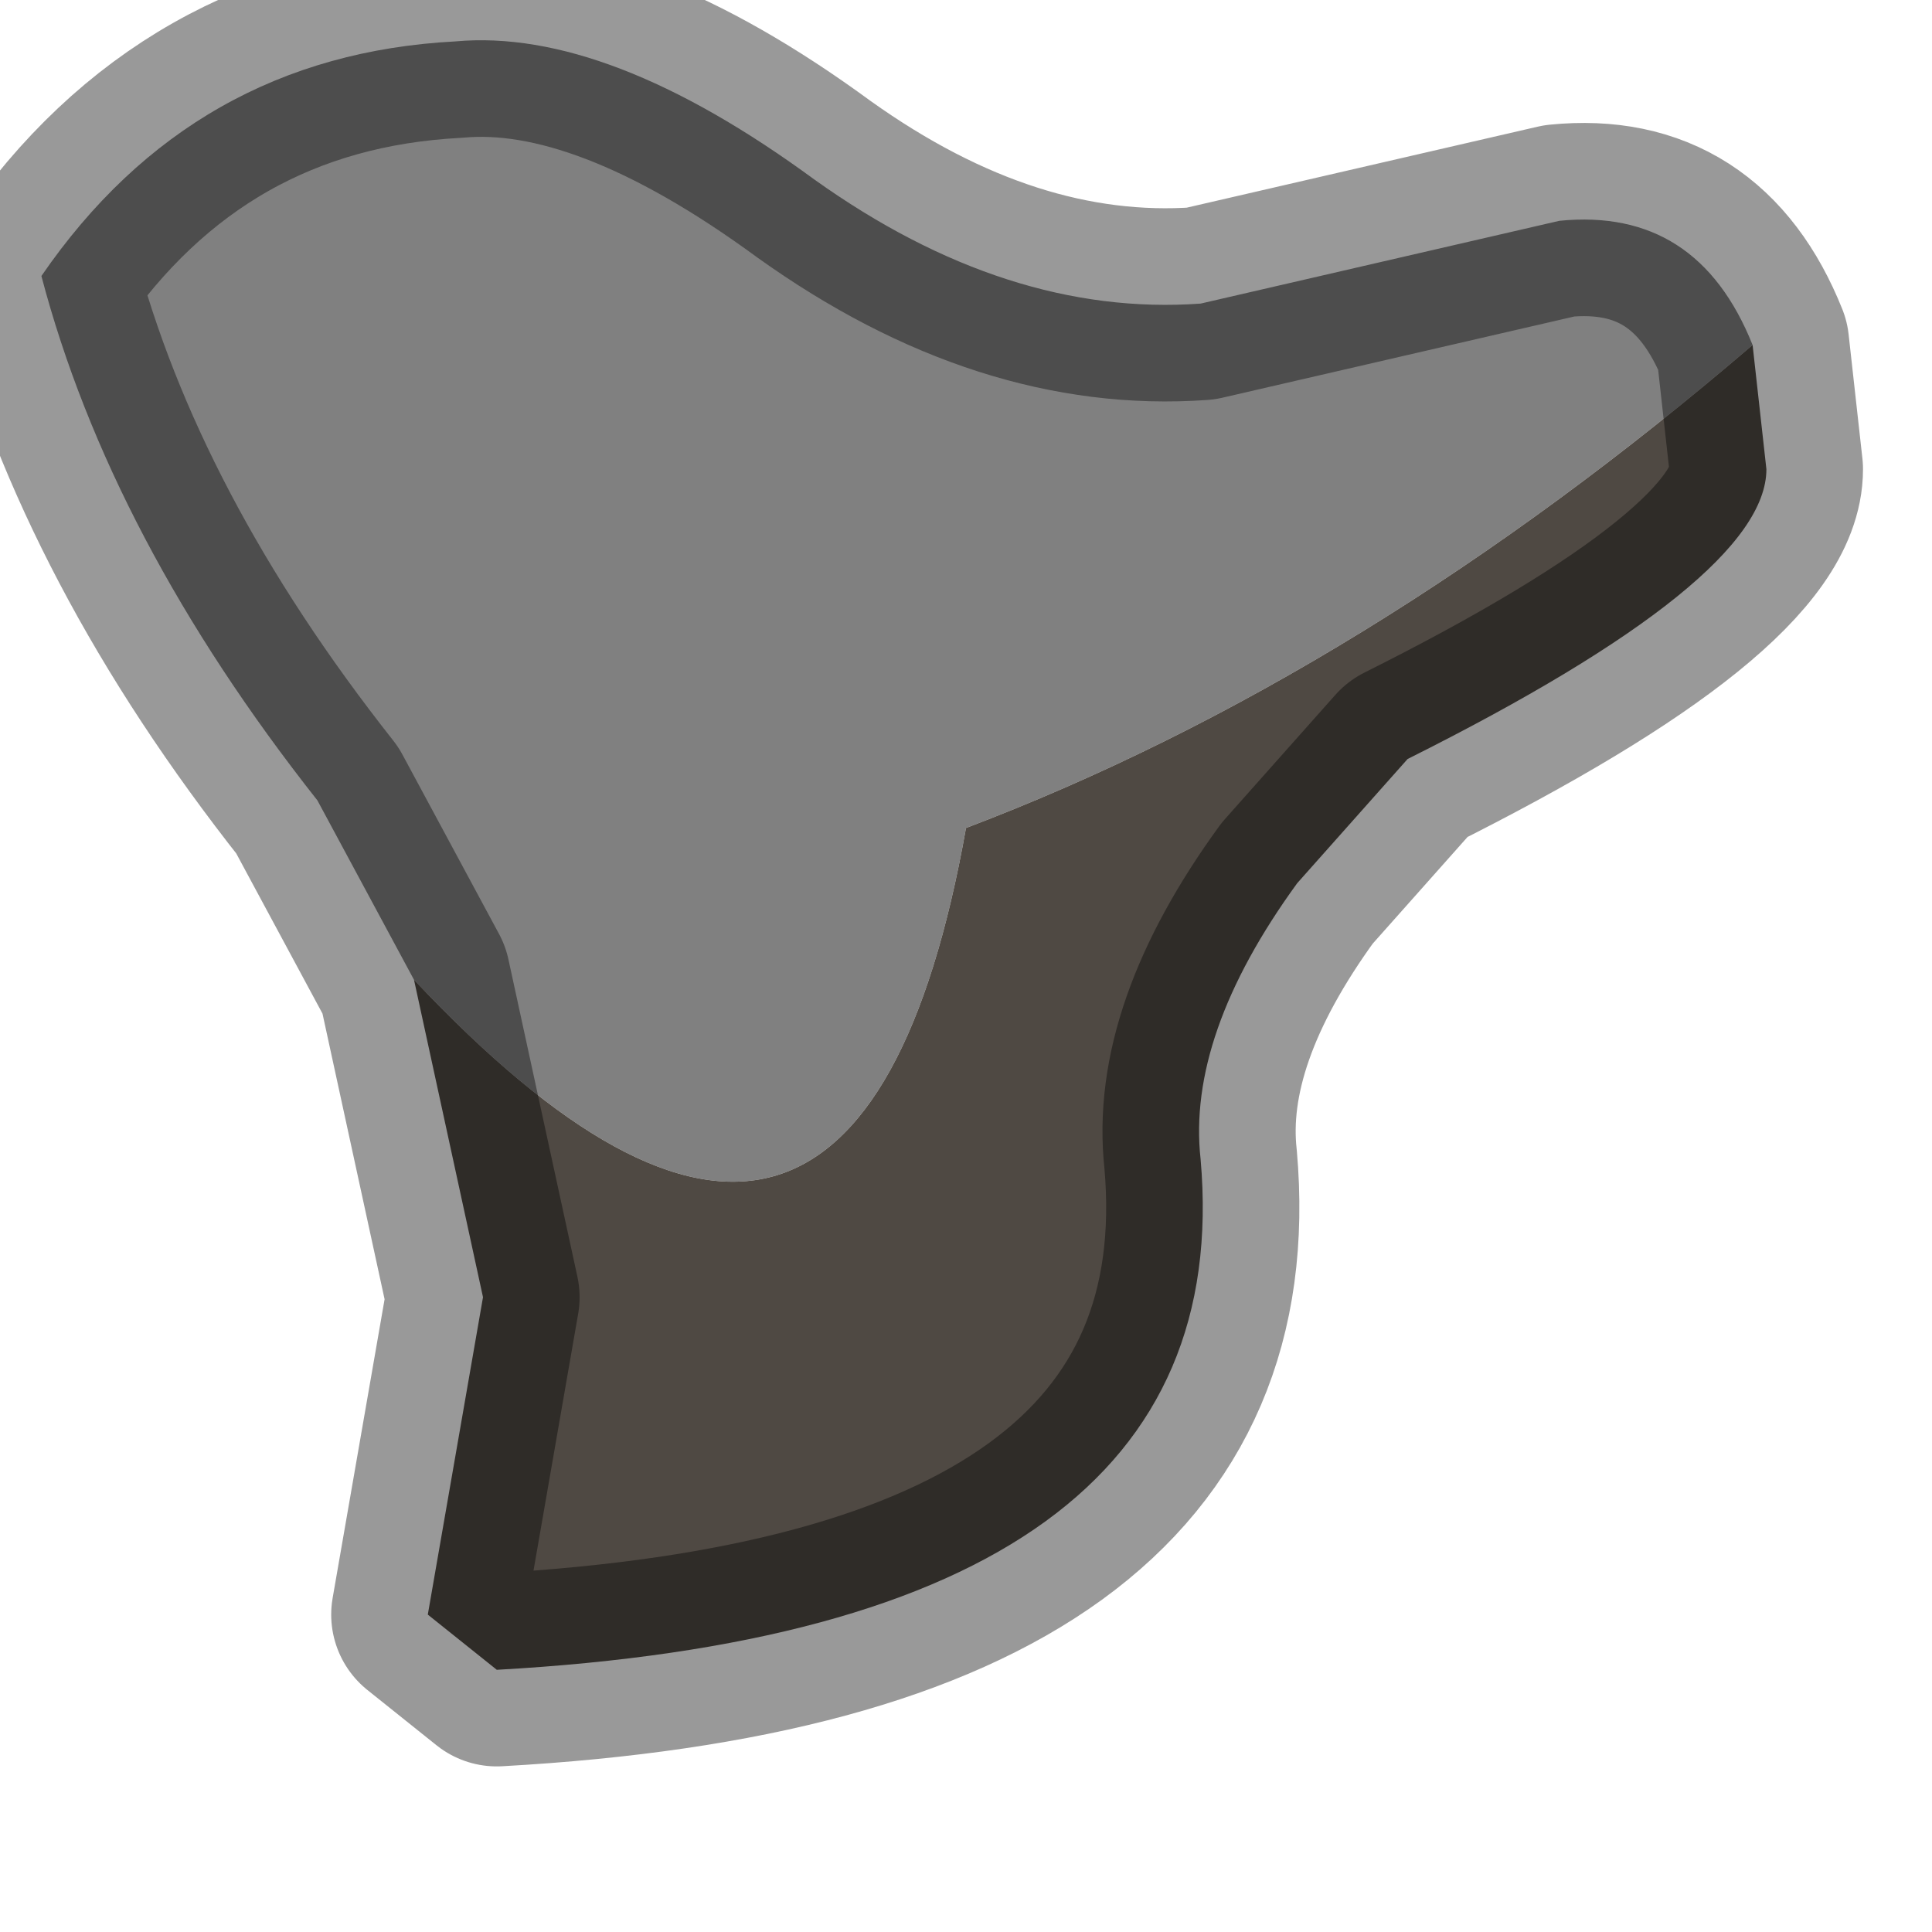 <?xml version="1.0" encoding="utf-8"?>
<svg version="1.1" id="Layer_1"
xmlns="http://www.w3.org/2000/svg"
xmlns:xlink="http://www.w3.org/1999/xlink"
width="7px" height="7px"
xml:space="preserve">
<g id="PathID_3623" transform="matrix(1, 0, 0, 1, 0.15, 0.15)">
<path style="fill:#808080;fill-opacity:1" d="M3.35 2.85Q2.95 5.1 1.35 3.4L1 2.75Q0.25 1.8 0 0.85Q0.55 0.05 1.5 0Q2.05 -0.05 2.8 0.5Q3.5 1 4.2 0.95L5.5 0.65Q6 0.6 6.2 1.1Q4.8 2.3 3.35 2.85" />
<path style="fill:#4F4943;fill-opacity:1" d="M6.2 1.1L6.25 1.55Q6.25 1.95 4.95 2.6L4.55 3.05Q4.15 3.6 4.2 4.05Q4.35 5.75 1.65 5.9L1.4 5.7L1.6 4.55L1.35 3.4Q2.95 5.1 3.35 2.85Q4.8 2.3 6.2 1.1" />
<path style="fill:none;stroke-width:0.7;stroke-linecap:round;stroke-linejoin:round;stroke-miterlimit:3;stroke:#000000;stroke-opacity:0.4" d="M1.35 3.4L1 2.75Q0.25 1.8 0 0.85Q0.55 0.05 1.5 0Q2.05 -0.05 2.8 0.5Q3.5 1 4.2 0.95L5.5 0.65Q6 0.6 6.2 1.1L6.25 1.55Q6.25 1.95 4.95 2.6L4.55 3.05Q4.15 3.6 4.2 4.05Q4.35 5.75 1.65 5.9L1.4 5.7L1.6 4.55L1.35 3.4z" />
</g>
</svg>

